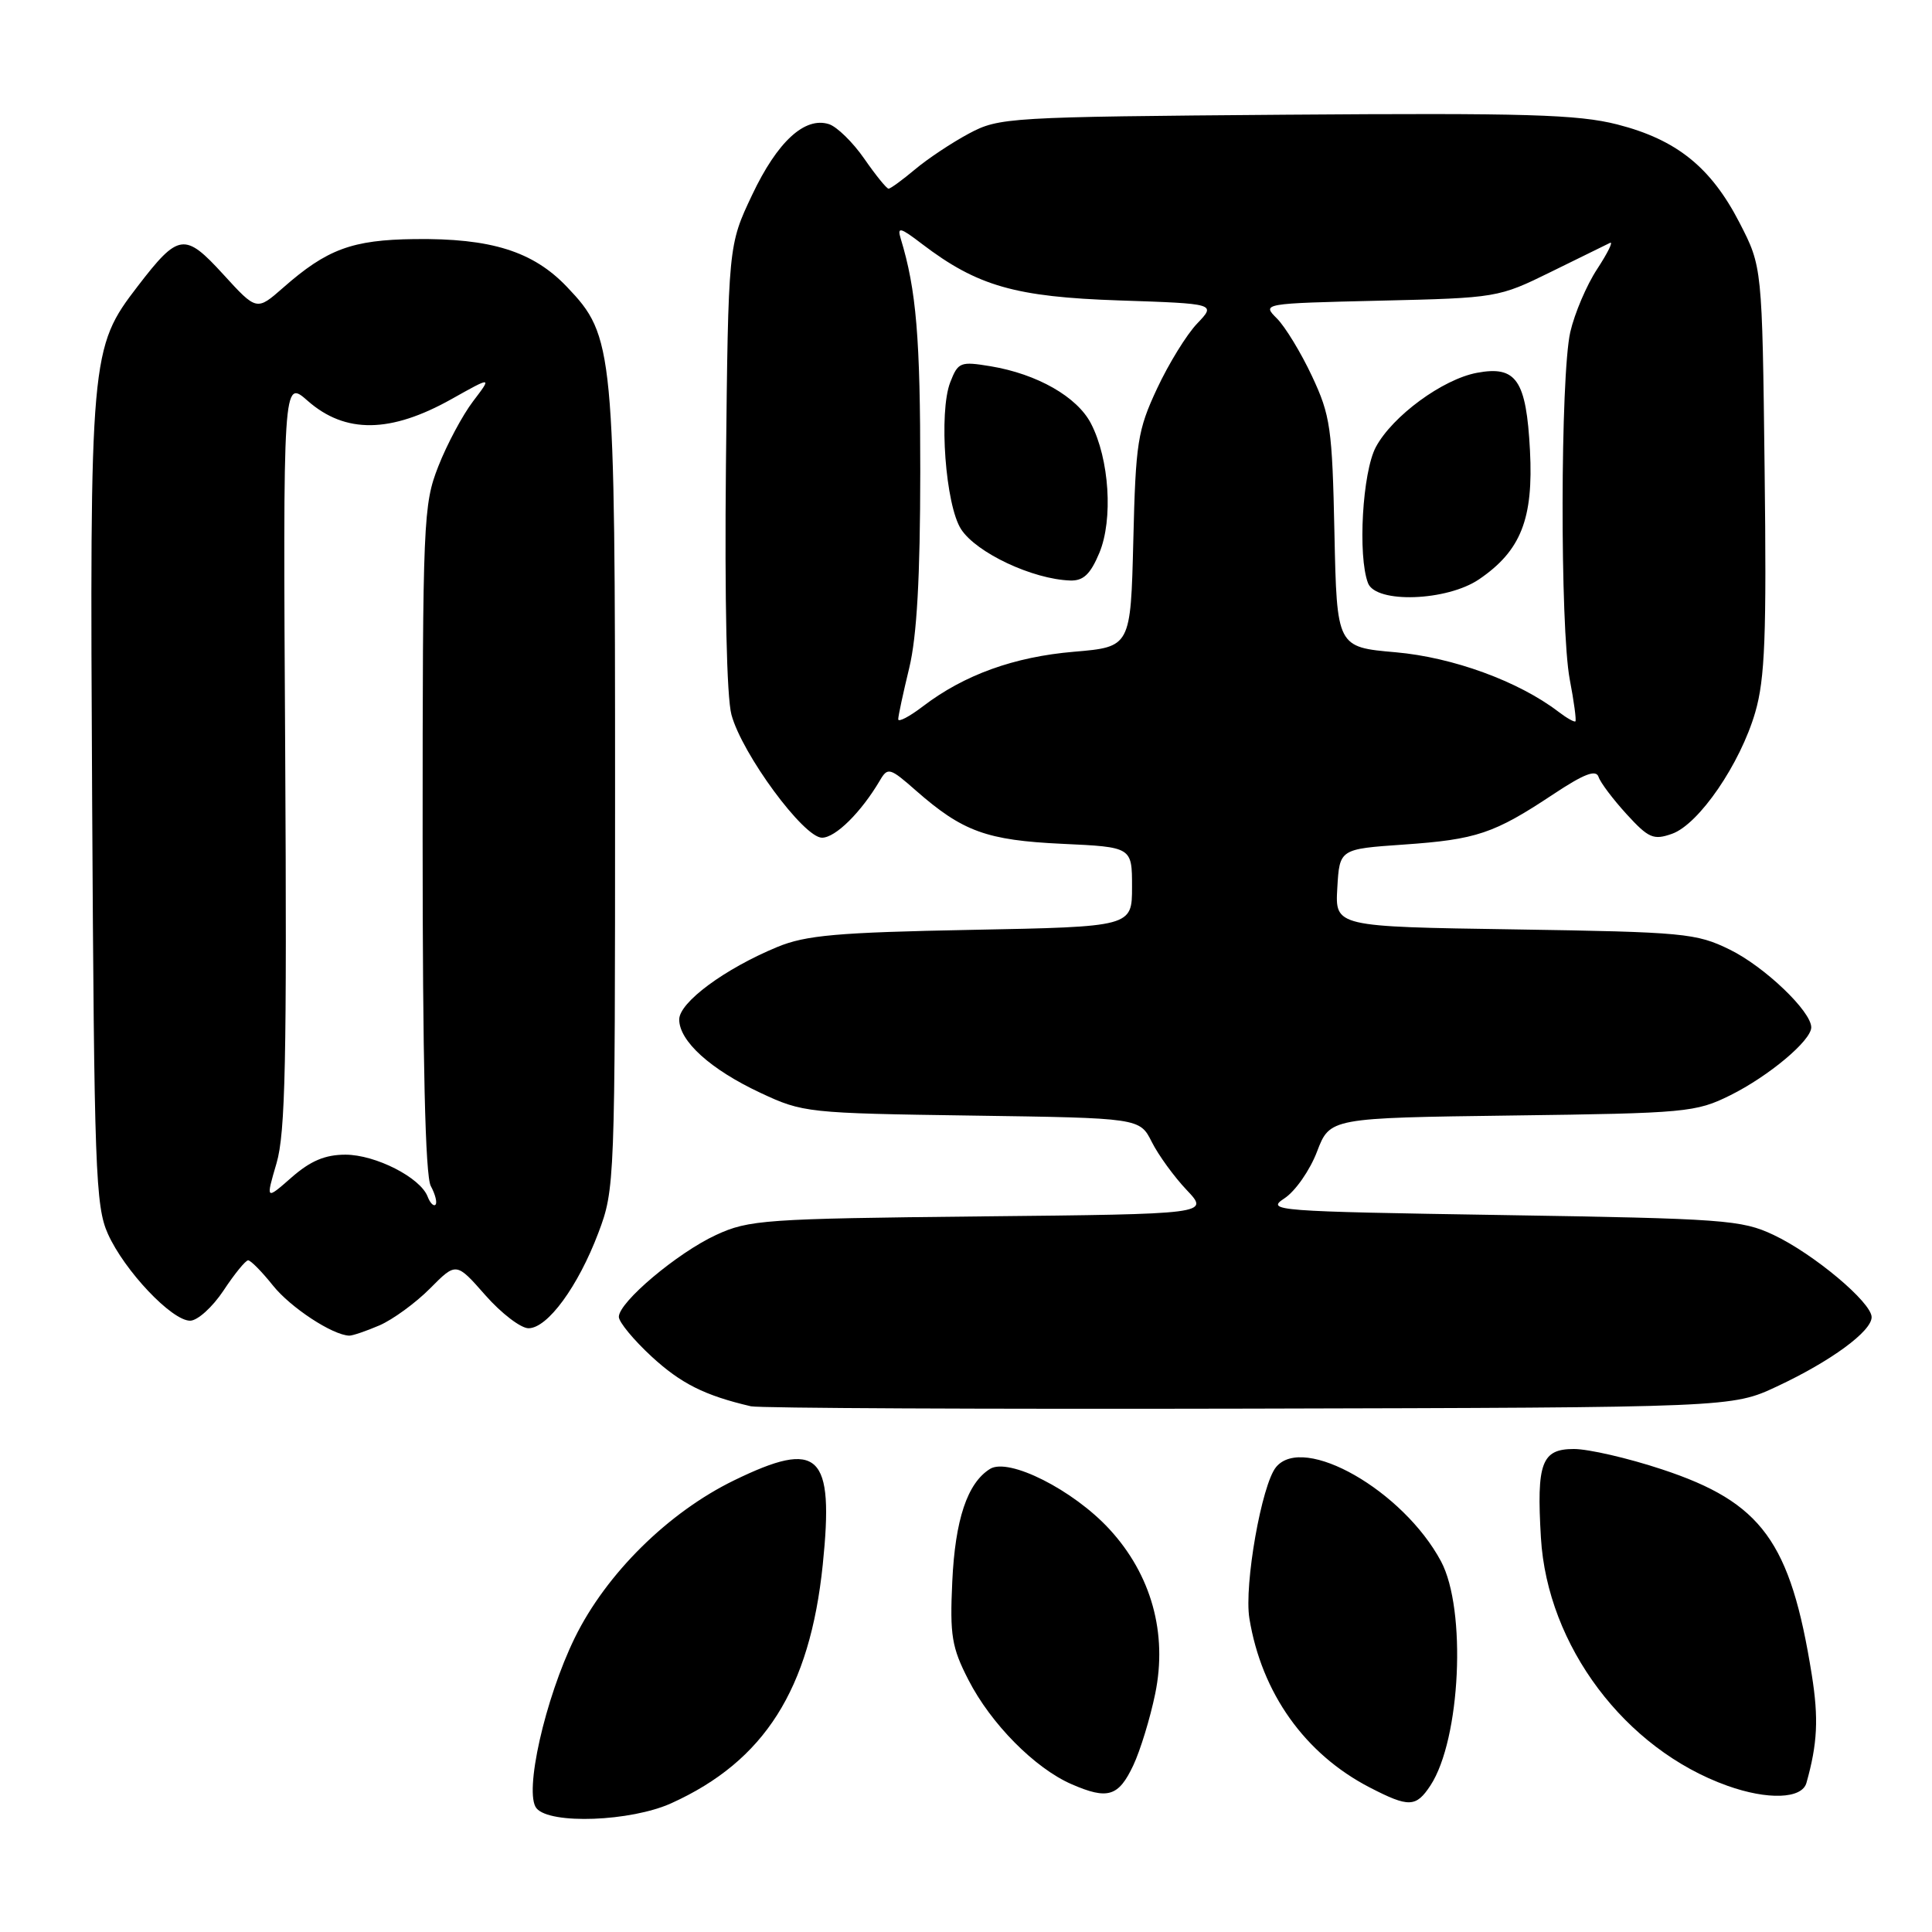 <?xml version="1.0" encoding="UTF-8" standalone="no"?>
<!DOCTYPE svg PUBLIC "-//W3C//DTD SVG 1.1//EN" "http://www.w3.org/Graphics/SVG/1.1/DTD/svg11.dtd" >
<svg xmlns="http://www.w3.org/2000/svg" xmlns:xlink="http://www.w3.org/1999/xlink" version="1.1" viewBox="0 0 256 256">
 <g >
 <path fill="currentColor"
d=" M 88.97 238.93 C 101.30 233.34 107.31 223.86 109.02 207.33 C 110.54 192.57 108.54 190.67 97.26 196.16 C 88.54 200.41 80.33 208.52 76.17 217.00 C 72.21 225.09 69.40 237.57 71.09 239.61 C 72.89 241.77 83.59 241.37 88.97 238.93 Z  M 189.55 236.57 C 193.54 230.47 194.35 213.26 190.94 206.88 C 185.93 197.52 172.75 189.98 169.09 194.39 C 167.18 196.69 164.83 210.02 165.55 214.45 C 167.17 224.35 172.91 232.41 181.50 236.85 C 186.69 239.53 187.63 239.49 189.55 236.57 Z  M 150.17 233.91 C 151.09 231.96 152.40 227.69 153.07 224.43 C 154.72 216.42 152.56 208.65 147.00 202.62 C 142.21 197.42 133.66 193.10 131.18 194.64 C 128.18 196.51 126.56 201.34 126.18 209.59 C 125.85 216.70 126.11 218.29 128.32 222.59 C 131.29 228.40 137.12 234.30 142.00 236.42 C 146.78 238.50 148.22 238.06 150.17 233.91 Z  M 239.36 236.25 C 240.83 231.04 240.99 227.70 240.07 221.91 C 237.25 204.26 233.46 199.07 220.23 194.70 C 215.74 193.21 210.49 192.00 208.55 192.00 C 204.27 192.00 203.59 193.83 204.18 203.76 C 205.03 218.08 215.33 231.78 228.88 236.62 C 234.22 238.53 238.76 238.37 239.36 236.25 Z  M 235.46 183.71 C 242.60 180.37 248.00 176.41 248.00 174.53 C 248.00 172.58 240.32 166.14 235.00 163.63 C 230.79 161.64 228.47 161.47 199.04 161.00 C 168.92 160.52 167.69 160.43 170.19 158.79 C 171.63 157.85 173.57 155.07 174.51 152.60 C 176.22 148.13 176.22 148.13 200.36 147.81 C 223.43 147.51 224.71 147.39 229.27 145.13 C 234.38 142.59 240.00 137.88 240.00 136.13 C 240.00 134.00 233.80 128.08 229.21 125.83 C 224.77 123.65 223.14 123.50 200.70 123.15 C 176.90 122.79 176.90 122.79 177.20 117.65 C 177.50 112.50 177.50 112.50 186.00 111.91 C 195.64 111.24 197.96 110.46 205.78 105.27 C 209.91 102.53 211.48 101.93 211.82 102.95 C 212.07 103.71 213.75 105.93 215.54 107.89 C 218.45 111.07 219.10 111.35 221.56 110.48 C 225.12 109.21 230.59 101.23 232.58 94.38 C 233.87 89.94 234.09 84.25 233.82 62.17 C 233.50 35.35 233.50 35.35 230.50 29.52 C 226.71 22.16 222.16 18.50 214.30 16.49 C 209.07 15.16 202.18 14.96 170.30 15.20 C 133.54 15.49 132.39 15.56 128.38 17.70 C 126.12 18.91 122.90 21.05 121.24 22.45 C 119.57 23.85 118.00 25.00 117.74 25.00 C 117.48 25.00 116.03 23.21 114.52 21.03 C 113.01 18.85 110.90 16.79 109.84 16.45 C 106.63 15.43 103.00 18.77 99.66 25.83 C 96.50 32.50 96.50 32.50 96.19 61.69 C 96.01 79.60 96.29 92.36 96.92 94.70 C 98.32 99.90 106.49 111.00 108.92 111.00 C 110.71 111.00 114.11 107.63 116.60 103.40 C 117.63 101.64 117.92 101.72 121.36 104.75 C 127.56 110.19 130.73 111.34 140.75 111.81 C 150.00 112.24 150.00 112.24 150.00 117.52 C 150.00 122.80 150.00 122.80 128.75 123.21 C 110.94 123.55 106.77 123.92 103.00 125.48 C 96.02 128.37 90.00 132.82 90.00 135.09 C 90.00 137.96 94.16 141.72 100.77 144.81 C 106.37 147.44 107.01 147.51 128.76 147.82 C 151.02 148.14 151.02 148.14 152.62 151.32 C 153.50 153.07 155.58 155.93 157.24 157.68 C 160.26 160.87 160.26 160.87 129.88 161.18 C 101.33 161.48 99.22 161.63 94.88 163.64 C 89.75 166.01 82.00 172.54 82.00 174.49 C 82.00 175.18 83.95 177.54 86.33 179.74 C 90.23 183.33 93.37 184.91 99.50 186.34 C 100.60 186.59 130.30 186.73 165.50 186.65 C 229.50 186.50 229.50 186.50 235.46 183.71 Z  M 50.28 175.62 C 52.05 174.85 55.06 172.66 56.98 170.73 C 60.45 167.23 60.45 167.23 64.31 171.62 C 66.43 174.03 69.01 176.00 70.03 176.00 C 72.55 176.00 76.60 170.47 79.29 163.35 C 81.47 157.58 81.50 156.74 81.50 105.00 C 81.50 46.04 81.36 44.56 75.13 38.02 C 70.64 33.30 65.06 31.55 54.92 31.68 C 46.66 31.78 43.33 33.01 37.52 38.12 C 34.01 41.20 34.01 41.20 29.58 36.35 C 24.48 30.77 23.66 30.88 18.26 37.91 C 11.96 46.11 11.89 46.98 12.21 106.15 C 12.48 154.98 12.65 159.84 14.30 163.50 C 16.50 168.39 22.76 175.00 25.19 175.00 C 26.17 175.00 28.16 173.20 29.62 171.00 C 31.07 168.80 32.54 167.00 32.88 167.00 C 33.22 167.00 34.70 168.50 36.16 170.33 C 38.50 173.26 44.06 176.91 46.28 176.98 C 46.71 176.99 48.51 176.38 50.28 175.62 Z  M 119.02 95.30 C 119.02 94.86 119.68 91.80 120.48 88.50 C 121.49 84.30 121.93 76.50 121.94 62.50 C 121.95 44.78 121.42 38.40 119.35 31.62 C 118.86 30.01 119.28 30.11 122.19 32.34 C 129.51 37.91 134.54 39.35 148.32 39.81 C 161.14 40.24 161.14 40.24 158.63 42.87 C 157.24 44.32 154.85 48.20 153.31 51.50 C 150.74 57.01 150.48 58.64 150.17 71.61 C 149.82 85.72 149.82 85.72 142.31 86.36 C 134.38 87.03 127.76 89.42 122.31 93.58 C 120.49 94.97 119.01 95.74 119.02 95.30 Z  M 145.67 73.26 C 147.51 68.83 147.00 60.83 144.56 56.12 C 142.73 52.58 137.44 49.56 131.26 48.53 C 127.25 47.87 126.95 47.98 125.91 50.66 C 124.37 54.64 125.28 66.97 127.36 70.14 C 129.40 73.26 136.83 76.75 141.80 76.92 C 143.55 76.98 144.48 76.10 145.67 73.26 Z  M 206.50 94.31 C 201.21 90.27 192.52 87.10 184.94 86.43 C 177.14 85.75 177.14 85.75 176.82 70.63 C 176.53 56.72 176.29 55.05 173.85 49.85 C 172.40 46.75 170.30 43.30 169.20 42.20 C 167.21 40.21 167.21 40.21 182.85 39.84 C 198.34 39.48 198.57 39.44 205.50 36.03 C 209.35 34.14 212.88 32.41 213.34 32.18 C 213.80 31.96 213.03 33.51 211.64 35.64 C 210.24 37.76 208.64 41.52 208.07 44.00 C 206.75 49.82 206.70 83.14 208.00 90.03 C 208.56 92.94 208.89 95.44 208.75 95.58 C 208.61 95.72 207.60 95.15 206.50 94.31 Z  M 196.00 76.75 C 201.53 72.98 203.20 68.74 202.73 59.70 C 202.24 50.35 200.92 48.42 195.70 49.40 C 191.16 50.25 184.52 55.12 182.31 59.23 C 180.53 62.55 179.89 73.66 181.27 77.27 C 182.32 79.99 191.74 79.66 196.00 76.75 Z  M 56.66 158.55 C 55.69 156.03 49.77 153.01 45.78 153.00 C 43.08 153.00 41.14 153.82 38.64 156.01 C 35.21 159.02 35.21 159.02 36.64 154.14 C 37.82 150.14 38.02 140.37 37.79 99.75 C 37.50 50.23 37.50 50.23 40.78 53.12 C 45.76 57.49 51.76 57.41 59.85 52.87 C 65.20 49.87 65.20 49.87 62.68 53.18 C 61.29 55.01 59.22 58.88 58.08 61.79 C 56.09 66.86 56.00 68.88 56.00 111.10 C 56.00 140.74 56.35 155.79 57.08 157.15 C 57.68 158.26 57.96 159.38 57.70 159.63 C 57.45 159.88 56.98 159.39 56.66 158.55 Z "/>
</g>
</svg>